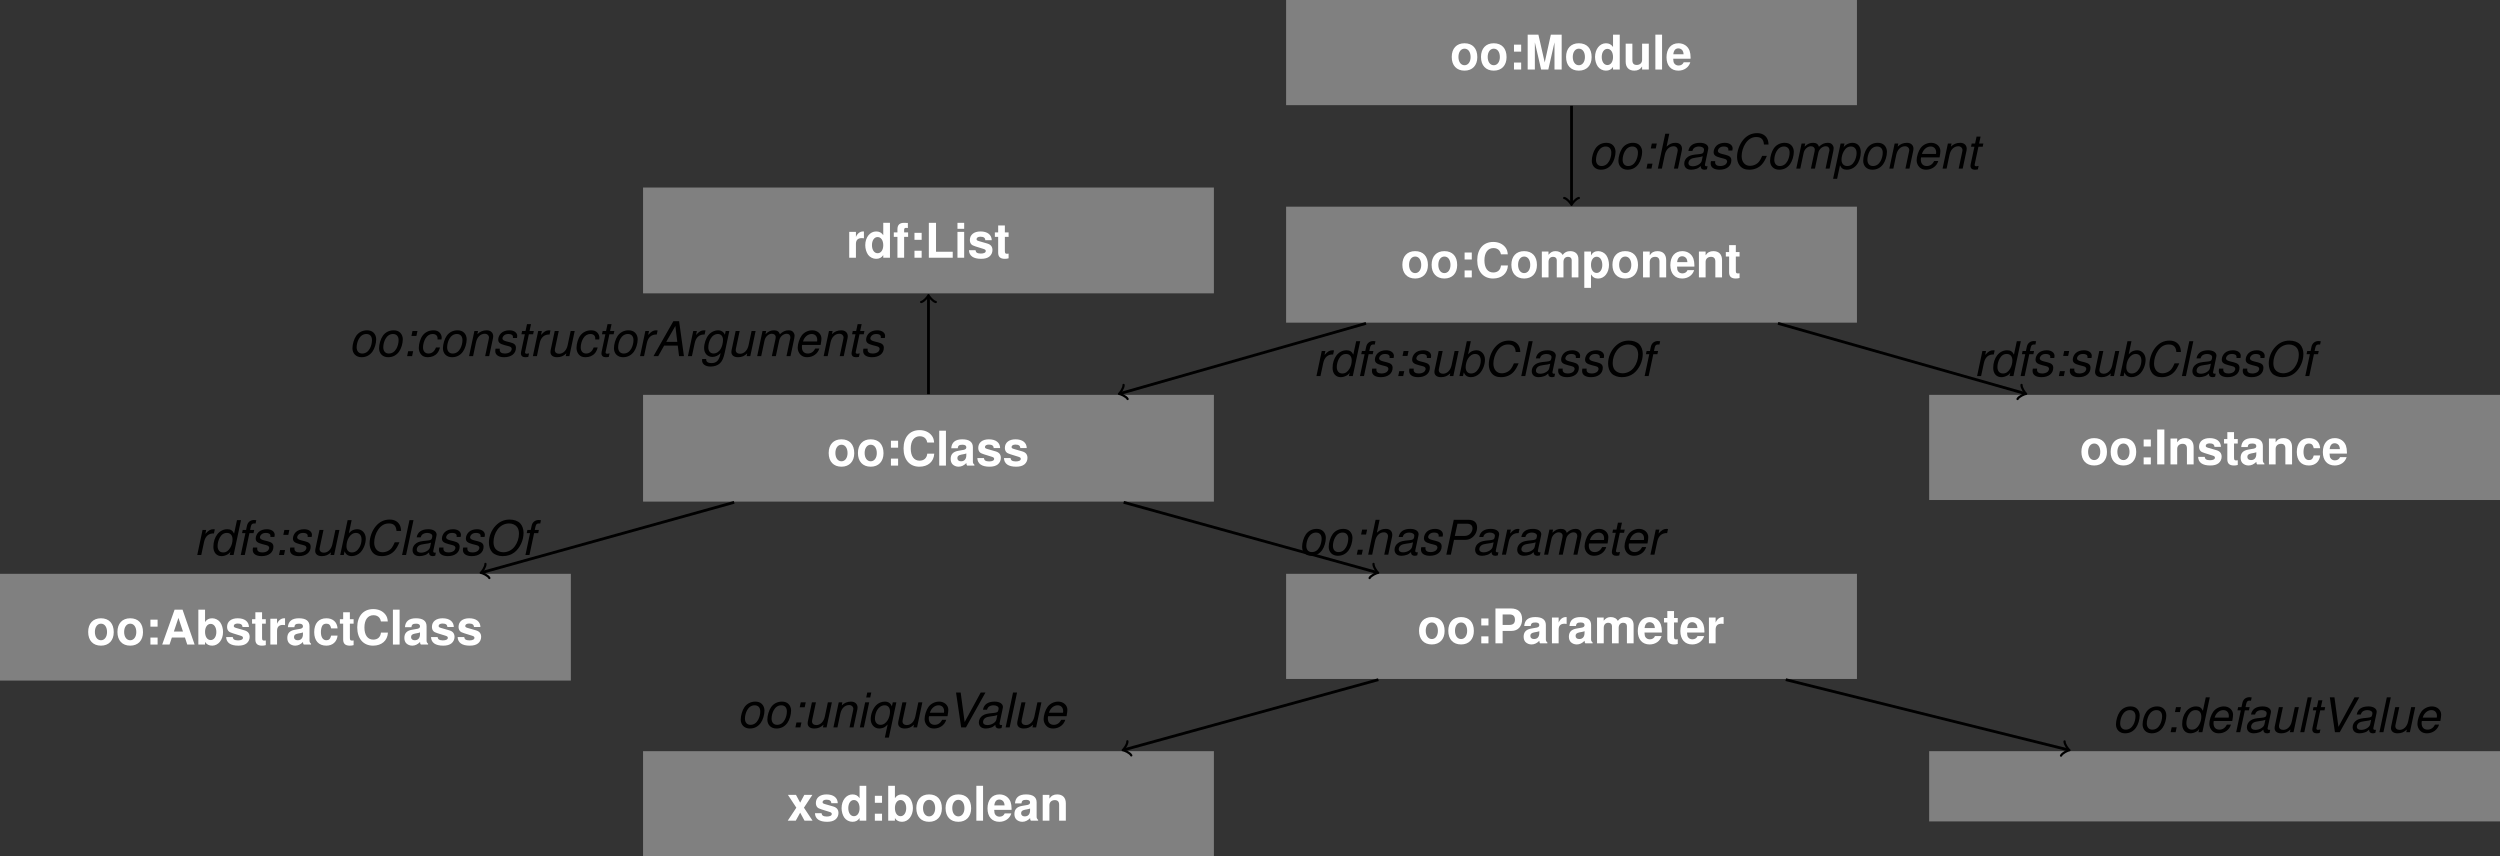 <?xml version='1.0'?>
<!-- This file was generated by dvisvgm 1.9.2 -->
<svg height='242.851pt' version='1.1' viewBox='-0.371 -15.309 709.008 242.851' width='709.008pt' xmlns='http://www.w3.org/2000/svg' xmlns:xlink='http://www.w3.org/1999/xlink'>
<rect x="-0.371" y="-15.309" width="709.008" height="242.851" fill="#333333" stroke="none"/>
<defs>
<path d='M3.204 -1.399H1.792L1.494 0H2.906L3.204 -1.399ZM4.426 -7.115H3.014L2.716 -5.716H4.128L4.426 -7.115Z' id='g1-58'/>
<path d='M7.115 -2.974L7.481 0H8.866L7.495 -9.898H5.866L0.231 0H1.575L3.245 -2.974H7.115ZM6.979 -4.033H3.843L6.436 -8.554L6.979 -4.033Z' id='g1-65'/>
<path d='M10.455 -6.83C10.414 -7.631 10.278 -8.147 10.021 -8.608C9.464 -9.559 8.5 -10.061 7.223 -10.061C5.635 -10.061 4.318 -9.423 3.259 -8.147C2.186 -6.857 1.521 -4.983 1.521 -3.286C1.521 -2.335 1.792 -1.48 2.295 -0.842C2.919 -0.054 3.775 0.312 4.983 0.312C6.422 0.312 7.672 -0.217 8.554 -1.181C9.084 -1.765 9.518 -2.512 9.98 -3.612H8.649C8.31 -2.838 8.092 -2.43 7.848 -2.105C7.278 -1.29 6.246 -0.788 5.173 -0.788C3.761 -0.788 2.824 -1.887 2.824 -3.53C2.824 -4.766 3.232 -6.124 3.924 -7.156C4.752 -8.378 5.743 -8.961 6.993 -8.961C8.364 -8.961 9.043 -8.296 9.152 -6.83H10.455Z' id='g1-67'/>
<path d='M7.291 -10.061C5.757 -10.061 4.44 -9.491 3.34 -8.337C2.132 -7.088 1.412 -5.295 1.412 -3.571C1.412 -2.403 1.779 -1.358 2.403 -0.733C3.055 -0.081 4.155 0.312 5.309 0.312C6.585 0.312 7.739 -0.054 8.622 -0.733C10.211 -1.955 11.242 -4.155 11.242 -6.3C11.242 -7.373 10.862 -8.405 10.265 -9.016C9.6 -9.681 8.527 -10.061 7.291 -10.061ZM7.128 -8.961C8.052 -8.961 8.921 -8.581 9.382 -7.984C9.749 -7.509 9.939 -6.857 9.939 -6.056C9.939 -4.82 9.505 -3.49 8.785 -2.512C7.997 -1.412 6.803 -0.788 5.485 -0.788C4.603 -0.788 3.748 -1.168 3.272 -1.765C2.906 -2.227 2.716 -2.892 2.716 -3.68C2.716 -4.929 3.136 -6.246 3.856 -7.237C4.644 -8.323 5.852 -8.961 7.128 -8.961Z' id='g1-79'/>
<path d='M3.408 -4.196H6.504C7.359 -4.196 7.997 -4.413 8.608 -4.902C9.464 -5.581 9.953 -6.612 9.953 -7.712C9.953 -9.152 9.097 -9.898 7.441 -9.898H3.34L1.236 0H2.512L3.408 -4.196ZM3.639 -5.309L4.386 -8.785H7.02C8.079 -8.785 8.649 -8.323 8.649 -7.468C8.649 -6.993 8.486 -6.545 8.174 -6.137C7.726 -5.567 7.142 -5.309 6.273 -5.309H3.639Z' id='g1-80'/>
<path d='M5.323 0L10.862 -9.898H9.518L4.956 -1.521L3.829 -9.898H2.512L3.965 0H5.323Z' id='g1-86'/>
<path d='M7.495 -0.692C7.373 -0.665 7.319 -0.665 7.264 -0.665C6.911 -0.665 6.748 -0.788 6.748 -1.059C6.748 -1.113 6.748 -1.154 6.762 -1.195L7.631 -5.282C7.712 -5.648 7.712 -5.648 7.712 -5.784C7.712 -6.707 6.775 -7.319 5.35 -7.319C3.462 -7.319 2.308 -6.517 2.05 -5.01H3.191C3.313 -5.39 3.408 -5.581 3.598 -5.771C3.897 -6.069 4.467 -6.273 5.051 -6.273C5.866 -6.273 6.49 -5.906 6.49 -5.404C6.49 -5.35 6.477 -5.255 6.463 -5.146L6.422 -4.902C6.3 -4.345 6.042 -4.196 5.051 -4.101C3.232 -3.938 2.661 -3.802 1.996 -3.381C1.29 -2.933 0.883 -2.213 0.883 -1.426C0.883 -0.339 1.616 0.312 2.838 0.312C3.313 0.312 3.883 0.217 4.372 0.041C4.807 -0.109 5.01 -0.244 5.567 -0.733V-0.638V-0.584C5.567 -0.027 5.947 0.312 6.599 0.312C6.748 0.312 6.789 0.312 7.128 0.231C7.156 0.217 7.237 0.204 7.319 0.19L7.495 -0.692ZM5.852 -2.227C5.676 -1.385 4.481 -0.665 3.286 -0.665C2.512 -0.665 2.077 -0.991 2.077 -1.561C2.077 -2.01 2.335 -2.458 2.743 -2.702C3.069 -2.906 3.476 -3.014 4.141 -3.109C5.418 -3.286 5.526 -3.299 6.124 -3.503L5.852 -2.227Z' id='g1-97'/>
<path d='M2.838 -9.898L0.733 0H1.752L1.982 -1.059C2.159 -0.638 2.281 -0.448 2.485 -0.244C2.838 0.109 3.394 0.312 3.992 0.312C4.902 0.312 5.866 -0.109 6.477 -0.747C7.386 -1.711 7.984 -3.259 7.984 -4.657C7.984 -6.178 6.952 -7.319 5.581 -7.319C5.037 -7.319 4.426 -7.156 4.019 -6.911C3.788 -6.762 3.612 -6.612 3.191 -6.164L3.978 -9.898H2.838ZM5.2 -6.273C6.192 -6.273 6.789 -5.567 6.789 -4.399C6.789 -3.625 6.558 -2.756 6.164 -2.105C5.608 -1.181 4.902 -0.733 4.019 -0.733C3.096 -0.733 2.512 -1.412 2.512 -2.485C2.512 -3.327 2.756 -4.25 3.136 -4.902C3.666 -5.798 4.386 -6.273 5.2 -6.273Z' id='g1-98'/>
<path d='M7.481 -4.725L7.495 -4.929C7.509 -5.132 7.522 -5.282 7.522 -5.323C7.522 -5.771 7.278 -6.314 6.925 -6.68C6.504 -7.115 5.947 -7.319 5.173 -7.319C3.951 -7.319 2.851 -6.803 2.132 -5.866C1.494 -5.037 1.032 -3.557 1.032 -2.308C1.032 -1.67 1.249 -1.005 1.629 -0.53C2.091 0.054 2.702 0.312 3.571 0.312C4.684 0.312 5.621 -0.081 6.246 -0.815C6.599 -1.222 6.816 -1.684 7.033 -2.444H5.893C5.485 -1.331 4.739 -0.733 3.761 -0.733C2.824 -0.733 2.227 -1.399 2.227 -2.458C2.227 -3.327 2.512 -4.359 2.96 -5.065C3.462 -5.866 4.141 -6.273 4.97 -6.273C5.825 -6.273 6.354 -5.798 6.354 -5.024C6.354 -4.942 6.354 -4.847 6.341 -4.725H7.481Z' id='g1-99'/>
<path d='M8.826 -9.898H7.685L6.87 -6.083C6.436 -6.965 5.893 -7.319 4.929 -7.319C2.675 -7.319 0.991 -5.173 0.991 -2.308C0.991 -0.72 1.901 0.312 3.313 0.312C3.897 0.312 4.521 0.122 5.065 -0.204C5.472 -0.448 5.648 -0.652 5.839 -1.032L5.621 0H6.721L8.826 -9.898ZM4.82 -6.273C5.825 -6.273 6.422 -5.594 6.422 -4.44C6.422 -3.639 6.205 -2.811 5.798 -2.105C5.268 -1.195 4.603 -0.733 3.775 -0.733C2.77 -0.733 2.186 -1.412 2.186 -2.58C2.186 -3.34 2.417 -4.209 2.783 -4.902C3.299 -5.839 3.951 -6.273 4.82 -6.273Z' id='g1-100'/>
<path d='M7.644 -3.177L7.685 -3.408C7.807 -4.06 7.875 -4.63 7.875 -4.997C7.875 -6.3 6.748 -7.319 5.282 -7.319C4.101 -7.319 2.96 -6.762 2.281 -5.852C1.643 -4.997 1.141 -3.449 1.141 -2.349C1.141 -1.616 1.453 -0.869 1.982 -0.367C2.458 0.095 3.055 0.312 3.829 0.312C5.458 0.312 6.857 -0.692 7.278 -2.159H6.137C5.648 -1.222 4.929 -0.733 4.019 -0.733C2.946 -0.733 2.335 -1.399 2.335 -2.553C2.335 -2.838 2.349 -2.974 2.403 -3.177H7.644ZM2.648 -4.155C3.001 -5.404 4.005 -6.273 5.105 -6.273C6.069 -6.273 6.68 -5.621 6.68 -4.603C6.68 -4.467 6.667 -4.372 6.64 -4.155H2.648Z' id='g1-101'/>
<path d='M5.024 -7.115H3.856L4.06 -8.052C4.209 -8.731 4.454 -8.961 5.037 -8.961C5.132 -8.961 5.214 -8.961 5.404 -8.934L5.608 -9.871C5.363 -9.925 5.214 -9.939 4.997 -9.939C3.951 -9.939 3.191 -9.328 2.974 -8.323L2.716 -7.115H1.765L1.575 -6.205H2.525L1.208 0H2.349L3.666 -6.205H4.834L5.024 -7.115Z' id='g1-102'/>
<path d='M7.128 -7.115L6.898 -6.056C6.694 -6.504 6.558 -6.694 6.259 -6.911C5.906 -7.169 5.472 -7.319 5.01 -7.319C3.965 -7.319 2.906 -6.803 2.24 -5.961C1.521 -5.065 1.005 -3.53 1.005 -2.281C1.005 -0.801 1.969 0.231 3.354 0.231C4.209 0.231 5.01 -0.136 5.689 -0.855L5.635 -0.597C5.241 1.249 4.508 1.982 3.069 1.982C2.145 1.982 1.602 1.616 1.602 1.005V0.923V0.815H0.462L0.448 0.991C0.434 1.1 0.434 1.181 0.434 1.236C0.434 2.281 1.385 2.96 2.838 2.96C3.91 2.96 4.874 2.634 5.485 2.05C6.164 1.399 6.531 0.57 6.898 -1.154L8.16 -7.115H7.128ZM4.929 -6.273C5.798 -6.273 6.368 -5.621 6.368 -4.603C6.368 -3.761 6.124 -2.756 5.743 -2.091C5.295 -1.263 4.494 -0.747 3.68 -0.747C2.77 -0.747 2.2 -1.426 2.2 -2.498C2.2 -3.313 2.43 -4.182 2.824 -4.888C3.313 -5.771 4.073 -6.273 4.929 -6.273Z' id='g1-103'/>
<path d='M3.055 -9.898L0.95 0H2.091L2.919 -3.924C3.245 -5.418 4.196 -6.341 5.431 -6.341C6.124 -6.341 6.585 -5.879 6.585 -5.187C6.585 -5.024 6.585 -5.024 6.504 -4.657L5.513 0H6.653L7.739 -5.105C7.78 -5.282 7.794 -5.445 7.794 -5.608C7.794 -6.68 7.101 -7.319 5.961 -7.319C4.942 -7.319 4.277 -7.033 3.422 -6.232L4.196 -9.898H3.055Z' id='g1-104'/>
<path d='M3.544 -7.115H2.403L0.896 0H2.037L3.544 -7.115ZM4.141 -9.898H3.001L2.702 -8.5H3.843L4.141 -9.898Z' id='g1-105'/>
<path d='M4.168 -9.898H3.028L0.923 0H2.064L4.168 -9.898Z' id='g1-108'/>
<path d='M2.471 -7.115L0.964 0H2.105L3.055 -4.467C3.272 -5.499 4.196 -6.341 5.105 -6.341C5.771 -6.341 6.219 -5.961 6.219 -5.404C6.219 -5.255 6.205 -5.078 6.164 -4.902L5.119 0H6.259L7.21 -4.467C7.427 -5.526 8.364 -6.341 9.342 -6.341C9.98 -6.341 10.373 -5.947 10.373 -5.295C10.373 -5.092 10.373 -5.092 10.251 -4.63L9.274 0H10.414L11.487 -5.065C11.528 -5.214 11.568 -5.662 11.568 -5.811C11.568 -6.164 11.405 -6.545 11.134 -6.857C10.835 -7.183 10.469 -7.319 9.844 -7.319C8.961 -7.319 8.187 -6.965 7.386 -6.192C7.169 -6.952 6.64 -7.319 5.743 -7.319C4.82 -7.319 4.196 -7.047 3.327 -6.232L3.503 -7.115H2.471Z' id='g1-109'/>
<path d='M2.458 -7.115L0.95 0H2.091L2.919 -3.924C3.245 -5.418 4.196 -6.341 5.418 -6.341C6.096 -6.341 6.599 -5.866 6.599 -5.241C6.599 -5.16 6.572 -4.956 6.517 -4.739L5.513 0H6.653L7.739 -5.105C7.78 -5.282 7.794 -5.445 7.794 -5.621C7.794 -6.653 7.074 -7.319 5.947 -7.319C4.915 -7.319 4.019 -6.952 3.313 -6.232L3.49 -7.115H2.458Z' id='g1-110'/>
<path d='M5.214 -7.319C3.951 -7.319 2.838 -6.748 2.145 -5.743C1.534 -4.874 1.086 -3.381 1.086 -2.227C1.086 -0.72 2.132 0.312 3.652 0.312C4.956 0.312 5.988 -0.217 6.748 -1.263C7.373 -2.118 7.821 -3.598 7.821 -4.779C7.821 -5.499 7.549 -6.192 7.074 -6.653C6.612 -7.101 6.001 -7.319 5.214 -7.319ZM5.037 -6.273C6.042 -6.273 6.626 -5.621 6.626 -4.521C6.626 -3.72 6.395 -2.838 6.029 -2.159C5.513 -1.222 4.779 -0.733 3.843 -0.733C2.879 -0.733 2.281 -1.412 2.281 -2.498C2.281 -3.272 2.512 -4.168 2.879 -4.847C3.381 -5.771 4.141 -6.273 5.037 -6.273Z' id='g1-111'/>
<path d='M0.095 2.892H1.236L2.05 -0.923C2.471 -0.041 3.028 0.312 3.992 0.312C5.051 0.312 6.069 -0.177 6.762 -1.032C7.495 -1.928 7.957 -3.34 7.957 -4.671C7.957 -6.3 7.047 -7.319 5.594 -7.319C4.997 -7.319 4.399 -7.142 3.856 -6.789C3.422 -6.517 3.259 -6.341 3.082 -5.974L3.327 -7.115H2.227L0.095 2.892ZM5.146 -6.273C6.164 -6.273 6.762 -5.567 6.762 -4.399C6.762 -3.666 6.531 -2.783 6.164 -2.105C5.662 -1.181 4.983 -0.733 4.101 -0.733C3.109 -0.733 2.485 -1.412 2.485 -2.498C2.485 -3.313 2.716 -4.196 3.123 -4.902C3.625 -5.811 4.304 -6.273 5.146 -6.273Z' id='g1-112'/>
<path d='M6.11 2.892L8.242 -7.115H7.223L6.965 -5.947C6.653 -6.83 5.961 -7.319 4.97 -7.319C4.046 -7.319 3.082 -6.911 2.471 -6.259C1.561 -5.295 0.964 -3.748 0.964 -2.349C0.964 -0.828 1.996 0.312 3.367 0.312C3.91 0.312 4.535 0.149 4.929 -0.095C5.146 -0.231 5.309 -0.38 5.771 -0.842L4.97 2.892H6.11ZM4.942 -6.273C5.852 -6.273 6.436 -5.594 6.436 -4.521C6.436 -3.68 6.192 -2.756 5.811 -2.105C5.268 -1.208 4.562 -0.733 3.748 -0.733C2.783 -0.733 2.159 -1.439 2.159 -2.525C2.159 -3.313 2.417 -4.291 2.783 -4.902C3.313 -5.798 4.073 -6.273 4.942 -6.273Z' id='g1-113'/>
<path d='M2.444 -7.115L0.937 0H2.077L2.865 -3.693C3.218 -5.35 4.182 -6.178 5.676 -6.124L5.92 -7.278C5.743 -7.305 5.635 -7.319 5.485 -7.319C4.698 -7.319 4.087 -6.965 3.245 -6.001L3.476 -7.115H2.444Z' id='g1-114'/>
<path d='M6.979 -5.132C7.047 -5.418 7.061 -5.54 7.061 -5.716C7.061 -6.667 6.151 -7.319 4.834 -7.319C3.87 -7.319 3.041 -7.033 2.485 -6.504C1.996 -6.029 1.67 -5.323 1.67 -4.684C1.67 -3.856 2.145 -3.462 3.544 -3.096L4.549 -2.838C4.997 -2.716 5.2 -2.634 5.323 -2.485C5.418 -2.363 5.499 -2.159 5.499 -2.037C5.499 -1.792 5.282 -1.371 5.065 -1.195C4.725 -0.91 4.141 -0.733 3.557 -0.733C2.621 -0.733 2.091 -1.1 2.091 -1.779C2.091 -1.86 2.105 -1.982 2.118 -2.118H0.91C0.842 -1.806 0.828 -1.643 0.828 -1.426C0.828 -0.339 1.779 0.312 3.354 0.312C5.377 0.312 6.694 -0.733 6.694 -2.349C6.694 -3.177 6.246 -3.612 5.051 -3.91L4.019 -4.168C3.259 -4.359 2.865 -4.63 2.865 -4.983C2.865 -5.255 3.028 -5.594 3.272 -5.825C3.598 -6.137 4.005 -6.273 4.603 -6.273C5.404 -6.273 5.852 -5.961 5.852 -5.431C5.852 -5.336 5.852 -5.241 5.839 -5.132H6.979Z' id='g1-115'/>
<path d='M4.97 -7.115H3.761L4.182 -9.07H3.041L2.621 -7.115H1.657L1.466 -6.205H2.43L1.358 -1.181C1.331 -1.046 1.317 -0.896 1.317 -0.76C1.317 -0.095 1.779 0.312 2.525 0.312C2.797 0.312 3.218 0.272 3.408 0.217L3.625 -0.774C3.204 -0.679 3.136 -0.665 2.974 -0.665C2.675 -0.665 2.485 -0.815 2.485 -1.032C2.485 -1.073 2.498 -1.141 2.512 -1.222L3.571 -6.205H4.779L4.97 -7.115Z' id='g1-116'/>
<path d='M6.558 0L8.065 -7.115H6.925L6.069 -3.082C5.757 -1.616 4.793 -0.665 3.639 -0.665C2.906 -0.665 2.43 -1.073 2.43 -1.711C2.43 -1.819 2.444 -1.942 2.471 -2.077L3.544 -7.115H2.403L1.236 -1.629C1.208 -1.494 1.195 -1.344 1.195 -1.168C1.195 -0.244 1.901 0.312 3.069 0.312C4.128 0.312 4.902 -0.014 5.689 -0.774L5.526 0H6.558Z' id='g1-117'/>
<path d='M3.571 -1.982H1.534V0H3.571V-1.982ZM3.571 -7.061H1.534V-5.078H3.571V-7.061Z' id='g3-58'/>
<path d='M6.803 -1.996L7.454 0H9.545L6.124 -9.898H3.87L0.353 0H2.43L3.096 -1.996H6.803ZM6.246 -3.693H3.666L4.956 -7.563L6.246 -3.693Z' id='g3-65'/>
<path d='M9.26 -6.545C9.192 -7.4 9.016 -7.943 8.595 -8.5C7.834 -9.505 6.612 -10.061 5.132 -10.061C2.335 -10.061 0.597 -8.065 0.597 -4.861C0.597 -1.684 2.322 0.312 5.078 0.312C7.536 0.312 9.179 -1.113 9.301 -3.381H7.319C7.196 -2.118 6.395 -1.399 5.132 -1.399C3.557 -1.399 2.634 -2.675 2.634 -4.834C2.634 -7.02 3.598 -8.323 5.2 -8.323C5.906 -8.323 6.49 -8.079 6.87 -7.604C7.088 -7.332 7.196 -7.074 7.319 -6.545H9.26Z' id='g3-67'/>
<path d='M2.892 -9.898H0.855V0H2.892V-9.898Z' id='g3-73'/>
<path d='M3.123 -9.898H1.086V0H7.862V-1.697H3.123V-9.898Z' id='g3-76'/>
<path d='M2.933 -7.712L4.712 0H6.748L8.5 -7.712V0H10.537V-9.898H7.468L5.73 -2.023L3.938 -9.898H0.896V0H2.933V-7.712Z' id='g3-77'/>
<path d='M3.069 -3.53H5.608C7.427 -3.53 8.595 -4.82 8.595 -6.83C8.595 -8.812 7.468 -9.898 5.404 -9.898H1.032V0H3.069V-3.53ZM3.069 -5.228V-8.201H4.97C6.056 -8.201 6.558 -7.726 6.558 -6.707C6.558 -5.703 6.056 -5.228 4.97 -5.228H3.069Z' id='g3-80'/>
<path d='M7.115 -0.231C6.775 -0.543 6.68 -0.747 6.68 -1.127V-5.2C6.68 -6.694 5.662 -7.454 3.68 -7.454S0.665 -6.612 0.543 -4.915H2.376C2.471 -5.676 2.783 -5.92 3.72 -5.92C4.454 -5.92 4.82 -5.676 4.82 -5.187C4.82 -4.942 4.698 -4.725 4.494 -4.616C4.236 -4.481 4.236 -4.481 3.299 -4.331L2.539 -4.196C1.086 -3.951 0.38 -3.204 0.38 -1.887C0.38 -1.263 0.557 -0.747 0.896 -0.38C1.317 0.054 1.955 0.312 2.607 0.312C3.422 0.312 4.168 -0.041 4.834 -0.733C4.834 -0.353 4.874 -0.217 5.051 0H7.115V-0.231ZM4.82 -2.946C4.82 -1.847 4.277 -1.222 3.313 -1.222C2.675 -1.222 2.281 -1.561 2.281 -2.105C2.281 -2.675 2.58 -2.946 3.367 -3.109L4.019 -3.232C4.521 -3.327 4.603 -3.354 4.82 -3.462V-2.946Z' id='g3-97'/>
<path d='M0.801 -9.898V0H2.702V-0.747C3.164 -0.027 3.802 0.312 4.725 0.312C6.477 0.312 7.807 -1.358 7.807 -3.571C7.807 -4.562 7.509 -5.567 7.02 -6.273C6.517 -6.993 5.621 -7.454 4.725 -7.454C3.815 -7.454 3.164 -7.115 2.702 -6.382V-9.898H0.801ZM4.304 -5.866C5.241 -5.866 5.906 -4.915 5.906 -3.557C5.906 -2.227 5.241 -1.276 4.304 -1.276C3.34 -1.276 2.702 -2.2 2.702 -3.598C2.702 -4.929 3.354 -5.866 4.304 -5.866Z' id='g3-98'/>
<path d='M7.088 -4.589C6.952 -6.382 5.757 -7.454 3.924 -7.454C1.738 -7.454 0.462 -6.015 0.462 -3.517C0.462 -1.1 1.724 0.312 3.897 0.312C5.676 0.312 6.911 -0.788 7.088 -2.539H5.268C5.024 -1.589 4.644 -1.222 3.91 -1.222C2.946 -1.222 2.363 -2.091 2.363 -3.517C2.363 -4.209 2.498 -4.861 2.729 -5.295C2.946 -5.703 3.367 -5.92 3.91 -5.92C4.684 -5.92 5.051 -5.553 5.268 -4.589H7.088Z' id='g3-99'/>
<path d='M5.499 0H7.4V-9.898H5.499V-6.382C5.024 -7.115 4.386 -7.454 3.476 -7.454C1.724 -7.454 0.394 -5.771 0.394 -3.557C0.394 -2.566 0.692 -1.561 1.181 -0.855C1.684 -0.149 2.58 0.312 3.476 0.312C4.386 0.312 5.024 -0.027 5.499 -0.747V0ZM3.897 -5.866C4.861 -5.866 5.499 -4.929 5.499 -3.53C5.499 -2.2 4.847 -1.276 3.897 -1.276S2.295 -2.213 2.295 -3.557C2.295 -4.915 2.946 -5.866 3.897 -5.866Z' id='g3-100'/>
<path d='M7.115 -3.069C7.128 -3.232 7.128 -3.299 7.128 -3.394C7.128 -4.128 7.02 -4.807 6.843 -5.323C6.354 -6.653 5.173 -7.454 3.693 -7.454C1.589 -7.454 0.299 -5.934 0.299 -3.476C0.299 -1.127 1.575 0.312 3.652 0.312C5.295 0.312 6.626 -0.625 7.047 -2.064H5.173C4.942 -1.48 4.413 -1.141 3.72 -1.141C3.177 -1.141 2.743 -1.371 2.471 -1.779C2.295 -2.05 2.227 -2.376 2.2 -3.069H7.115ZM2.227 -4.331C2.349 -5.445 2.824 -6.001 3.666 -6.001C4.141 -6.001 4.576 -5.771 4.847 -5.39C5.024 -5.119 5.105 -4.834 5.146 -4.331H2.227Z' id='g3-101'/>
<path d='M4.25 -7.183H3.123V-7.902C3.123 -8.283 3.286 -8.473 3.639 -8.473C3.802 -8.473 4.019 -8.459 4.182 -8.432V-9.858C3.829 -9.885 3.354 -9.898 3.096 -9.898C1.833 -9.898 1.222 -9.301 1.222 -8.065V-7.183H0.19V-5.92H1.222V0H3.123V-5.92H4.25V-7.183Z' id='g3-102'/>
<path d='M2.811 -7.332H0.91V0H2.811V-7.332ZM2.811 -9.898H0.91V-8.201H2.811V-9.898Z' id='g3-105'/>
<path d='M2.811 -9.898H0.91V0H2.811V-9.898Z' id='g3-108'/>
<path d='M0.815 -7.332V0H2.716V-4.399C2.716 -5.295 3.204 -5.839 4.019 -5.839C4.657 -5.839 5.051 -5.472 5.051 -4.888V0H6.952V-4.399C6.952 -5.295 7.441 -5.839 8.255 -5.839C8.894 -5.839 9.287 -5.472 9.287 -4.888V0H11.188V-5.187C11.188 -6.612 10.319 -7.454 8.853 -7.454C7.93 -7.454 7.278 -7.128 6.707 -6.368C6.354 -7.061 5.621 -7.454 4.712 -7.454C3.87 -7.454 3.327 -7.169 2.702 -6.422V-7.332H0.815Z' id='g3-109'/>
<path d='M0.855 -7.332V0H2.756V-4.399C2.756 -5.268 3.367 -5.839 4.291 -5.839C5.105 -5.839 5.513 -5.39 5.513 -4.521V0H7.414V-4.915C7.414 -6.531 6.517 -7.454 4.956 -7.454C3.965 -7.454 3.299 -7.088 2.756 -6.273V-7.332H0.855Z' id='g3-110'/>
<path d='M4.087 -7.454C1.847 -7.454 0.475 -5.974 0.475 -3.571C0.475 -1.154 1.847 0.312 4.101 0.312C6.327 0.312 7.726 -1.168 7.726 -3.517C7.726 -6.001 6.382 -7.454 4.087 -7.454ZM4.101 -5.92C5.146 -5.92 5.825 -4.983 5.825 -3.544C5.825 -2.172 5.119 -1.222 4.101 -1.222C3.069 -1.222 2.376 -2.172 2.376 -3.571S3.069 -5.92 4.101 -5.92Z' id='g3-111'/>
<path d='M2.688 -7.332H0.788V2.96H2.688V-0.869C3.15 -0.054 3.802 0.326 4.725 0.326C6.49 0.326 7.794 -1.331 7.794 -3.557C7.794 -4.589 7.495 -5.621 7.006 -6.3C6.517 -6.993 5.608 -7.454 4.725 -7.454C3.802 -7.454 3.15 -7.061 2.688 -6.246V-7.332ZM4.291 -5.866C5.255 -5.866 5.893 -4.929 5.893 -3.53C5.893 -2.2 5.228 -1.263 4.291 -1.263C3.34 -1.263 2.688 -2.186 2.688 -3.557S3.34 -5.866 4.291 -5.866Z' id='g3-112'/>
<path d='M0.855 -7.332V0H2.756V-3.897C2.756 -5.01 3.313 -5.567 4.426 -5.567C4.63 -5.567 4.766 -5.553 5.024 -5.513V-7.441C4.915 -7.454 4.847 -7.454 4.793 -7.454C3.924 -7.454 3.164 -6.884 2.756 -5.893V-7.332H0.855Z' id='g3-114'/>
<path d='M6.857 -4.97C6.83 -6.517 5.635 -7.454 3.666 -7.454C1.806 -7.454 0.652 -6.517 0.652 -5.01C0.652 -4.521 0.801 -4.101 1.059 -3.815C1.317 -3.557 1.548 -3.435 2.254 -3.204L4.521 -2.498C4.997 -2.349 5.16 -2.2 5.16 -1.901C5.16 -1.453 4.63 -1.181 3.748 -1.181C3.259 -1.181 2.865 -1.276 2.621 -1.439C2.417 -1.589 2.335 -1.738 2.254 -2.132H0.394C0.448 -0.53 1.629 0.312 3.856 0.312C4.874 0.312 5.648 0.095 6.192 -0.339S7.061 -1.453 7.061 -2.172C7.061 -3.123 6.585 -3.734 5.621 -4.019L3.218 -4.712C2.688 -4.874 2.553 -4.983 2.553 -5.282C2.553 -5.689 2.987 -5.961 3.652 -5.961C4.562 -5.961 5.01 -5.635 5.024 -4.97H6.857Z' id='g3-115'/>
<path d='M4.087 -7.183H3.028V-9.152H1.127V-7.183H0.19V-5.92H1.127V-1.412C1.127 -0.258 1.738 0.312 2.987 0.312C3.408 0.312 3.748 0.272 4.087 0.163V-1.168C3.897 -1.141 3.788 -1.127 3.652 -1.127C3.15 -1.127 3.028 -1.276 3.028 -1.928V-5.92H4.087V-7.183Z' id='g3-116'/>
<path d='M7.346 0V-7.332H5.445V-2.743C5.445 -1.874 4.834 -1.303 3.91 -1.303C3.096 -1.303 2.688 -1.738 2.688 -2.621V-7.332H0.788V-2.227C0.788 -0.611 1.684 0.312 3.245 0.312C4.236 0.312 4.902 -0.054 5.445 -0.869V0H7.346Z' id='g3-117'/>
<path d='M4.82 -3.693L7.21 -7.332H4.929L3.748 -5.119L2.553 -7.332H0.272L2.661 -3.693L0.217 0H2.498L3.748 -2.281L4.983 0H7.264L4.82 -3.693Z' id='g3-120'/>
</defs>
<g id='page1'>
<path d='M364.371 14.512H526.266V-15.309H364.371Z' fill='#808080'/>
<g fill='#ffffff' transform='matrix(1 0 0 1 -70.984 4.811)'>
<use x='481.856' xlink:href='#g3-111' y='-0.397'/>
<use x='490.152' xlink:href='#g3-111' y='-0.397'/>
<use x='498.449' xlink:href='#g3-58' y='-0.397'/>
<use x='502.97' xlink:href='#g3-77' y='-0.397'/>
<use x='514.28' xlink:href='#g3-111' y='-0.397'/>
<use x='522.576' xlink:href='#g3-100' y='-0.397'/>
<use x='530.872' xlink:href='#g3-117' y='-0.397'/>
<use x='539.169' xlink:href='#g3-108' y='-0.397'/>
<use x='542.943' xlink:href='#g3-101' y='-0.397'/>
</g>
<path d='M364.371 76.199H526.266V43.305H364.371Z' fill='#808080'/>
<g fill='#ffffff' transform='matrix(1 0 0 1 -70.984 63.764)'>
<use x='467.853' xlink:href='#g3-111' y='-0.397'/>
<use x='476.149' xlink:href='#g3-111' y='-0.397'/>
<use x='484.445' xlink:href='#g3-58' y='-0.397'/>
<use x='488.966' xlink:href='#g3-67' y='-0.397'/>
<use x='498.77' xlink:href='#g3-111' y='-0.397'/>
<use x='507.066' xlink:href='#g3-109' y='-0.397'/>
<use x='519.136' xlink:href='#g3-112' y='-0.397'/>
<use x='527.432' xlink:href='#g3-111' y='-0.397'/>
<use x='535.728' xlink:href='#g3-110' y='-0.397'/>
<use x='544.025' xlink:href='#g3-101' y='-0.397'/>
<use x='551.574' xlink:href='#g3-110' y='-0.397'/>
<use x='559.87' xlink:href='#g3-116' y='-0.397'/>
</g>
<path d='M182 126.949H343.895V96.676H182Z' fill='#808080'/>
<g fill='#ffffff' transform='matrix(1 0 0 1 -253.355 117.133)'>
<use x='487.526' xlink:href='#g3-111' y='-0.397'/>
<use x='495.822' xlink:href='#g3-111' y='-0.397'/>
<use x='504.118' xlink:href='#g3-58' y='-0.397'/>
<use x='508.64' xlink:href='#g3-67' y='-0.397'/>
<use x='518.443' xlink:href='#g3-108' y='-0.397'/>
<use x='522.217' xlink:href='#g3-97' y='-0.397'/>
<use x='529.767' xlink:href='#g3-115' y='-0.397'/>
<use x='537.316' xlink:href='#g3-115' y='-0.397'/>
</g>
<path d='M-0.371 177.703H161.523V147.426H-0.371Z' fill='#808080'/>
<g fill='#ffffff' transform='matrix(1 0 0 1 -435.725 167.886)'>
<use x='459.887' xlink:href='#g3-111' y='-0.397'/>
<use x='468.183' xlink:href='#g3-111' y='-0.397'/>
<use x='476.479' xlink:href='#g3-58' y='-0.397'/>
<use x='481.001' xlink:href='#g3-65' y='-0.397'/>
<use x='490.804' xlink:href='#g3-98' y='-0.397'/>
<use x='499.1' xlink:href='#g3-115' y='-0.397'/>
<use x='506.649' xlink:href='#g3-116' y='-0.397'/>
<use x='511.171' xlink:href='#g3-114' y='-0.397'/>
<use x='516.452' xlink:href='#g3-97' y='-0.397'/>
<use x='524.001' xlink:href='#g3-99' y='-0.397'/>
<use x='531.551' xlink:href='#g3-116' y='-0.397'/>
<use x='536.072' xlink:href='#g3-67' y='-0.397'/>
<use x='545.875' xlink:href='#g3-108' y='-0.397'/>
<use x='549.65' xlink:href='#g3-97' y='-0.397'/>
<use x='557.199' xlink:href='#g3-115' y='-0.397'/>
<use x='564.748' xlink:href='#g3-115' y='-0.397'/>
</g>
<path d='M182 67.883H343.895V37.879H182Z' fill='#808080'/>
<g fill='#ffffff' transform='matrix(1 0 0 1 -253.355 58.181)'>
<use x='492.971' xlink:href='#g3-114' y='-0.397'/>
<use x='497.98' xlink:href='#g3-100' y='-0.397'/>
<use x='506.276' xlink:href='#g3-102' y='-0.397'/>
<use x='510.797' xlink:href='#g3-58' y='-0.397'/>
<use x='515.319' xlink:href='#g3-76' y='-0.397'/>
<use x='523.615' xlink:href='#g3-105' y='-0.397'/>
<use x='527.389' xlink:href='#g3-115' y='-0.397'/>
<use x='534.939' xlink:href='#g3-116' y='-0.397'/>
</g>
<path d='M546.742 126.496H708.637V96.676H546.742Z' fill='#808080'/>
<g fill='#ffffff' transform='matrix(1 0 0 1 111.386 116.792)'>
<use x='478.061' xlink:href='#g3-111' y='-0.397'/>
<use x='486.357' xlink:href='#g3-111' y='-0.397'/>
<use x='494.653' xlink:href='#g3-58' y='-0.397'/>
<use x='499.174' xlink:href='#g3-73' y='-0.397'/>
<use x='502.949' xlink:href='#g3-110' y='-0.397'/>
<use x='511.245' xlink:href='#g3-115' y='-0.397'/>
<use x='518.794' xlink:href='#g3-116' y='-0.397'/>
<use x='523.316' xlink:href='#g3-97' y='-0.397'/>
<use x='530.865' xlink:href='#g3-110' y='-0.397'/>
<use x='539.161' xlink:href='#g3-99' y='-0.397'/>
<use x='546.71' xlink:href='#g3-101' y='-0.397'/>
</g>
<path d='M364.371 177.246H526.266V147.426H364.371Z' fill='#808080'/>
<g fill='#ffffff' transform='matrix(1 0 0 1 -70.984 167.545)'>
<use x='472.582' xlink:href='#g3-111' y='-0.397'/>
<use x='480.878' xlink:href='#g3-111' y='-0.397'/>
<use x='489.174' xlink:href='#g3-58' y='-0.397'/>
<use x='493.696' xlink:href='#g3-80' y='-0.397'/>
<use x='502.343' xlink:href='#g3-97' y='-0.397'/>
<use x='509.893' xlink:href='#g3-114' y='-0.397'/>
<use x='515.174' xlink:href='#g3-97' y='-0.397'/>
<use x='522.724' xlink:href='#g3-109' y='-0.397'/>
<use x='534.794' xlink:href='#g3-101' y='-0.397'/>
<use x='542.343' xlink:href='#g3-116' y='-0.397'/>
<use x='546.865' xlink:href='#g3-101' y='-0.397'/>
<use x='554.414' xlink:href='#g3-114' y='-0.397'/>
</g>
<path d='M182 227.543H343.895V197.723H182Z' fill='#808080'/>
<g fill='#ffffff' transform='matrix(1 0 0 1 -253.355 217.841)'>
<use x='476.166' xlink:href='#g3-120' y='-0.397'/>
<use x='483.716' xlink:href='#g3-115' y='-0.397'/>
<use x='491.265' xlink:href='#g3-100' y='-0.397'/>
<use x='499.561' xlink:href='#g3-58' y='-0.397'/>
<use x='504.082' xlink:href='#g3-98' y='-0.397'/>
<use x='512.378' xlink:href='#g3-111' y='-0.397'/>
<use x='520.675' xlink:href='#g3-111' y='-0.397'/>
<use x='528.971' xlink:href='#g3-108' y='-0.397'/>
<use x='532.745' xlink:href='#g3-101' y='-0.397'/>
<use x='540.294' xlink:href='#g3-97' y='-0.397'/>
<use x='547.844' xlink:href='#g3-110' y='-0.397'/>
</g>
<path d='M546.742 217.649H708.637V197.723H546.742Z' fill='#808080'/>
<path d='M445.32 14.711V42.398' fill='none' stroke='#000000' stroke-miterlimit='10.037' stroke-width='0.8'/>
<path d='M447.391 40.844C446.613 40.973 445.449 42.398 445.32 42.785C445.191 42.398 444.023 40.973 443.246 40.844' fill='none' stroke='#000000' stroke-linecap='round' stroke-linejoin='round' stroke-miterlimit='10.037' stroke-width='0.64'/>
<g transform='matrix(1 0 0 1 3.553 32.908)'>
<use x='446.426' xlink:href='#g1-111' y='-0.397'/>
<use x='453.976' xlink:href='#g1-111' y='-0.397'/>
<use x='461.525' xlink:href='#g1-58' y='-0.397'/>
<use x='465.299' xlink:href='#g1-104' y='-0.397'/>
<use x='472.849' xlink:href='#g1-97' y='-0.397'/>
<use x='480.398' xlink:href='#g1-115' y='-0.397'/>
<use x='487.187' xlink:href='#g1-67' y='-0.397'/>
<use x='496.99' xlink:href='#g1-111' y='-0.397'/>
<use x='504.539' xlink:href='#g1-109' y='-0.397'/>
<use x='515.85' xlink:href='#g1-112' y='-0.397'/>
<use x='523.399' xlink:href='#g1-111' y='-0.397'/>
<use x='530.948' xlink:href='#g1-110' y='-0.397'/>
<use x='538.497' xlink:href='#g1-101' y='-0.397'/>
<use x='546.047' xlink:href='#g1-110' y='-0.397'/>
<use x='553.596' xlink:href='#g1-116' y='-0.397'/>
</g>
<path d='M387.035 76.398L317.352 96.281' fill='none' stroke='#000000' stroke-miterlimit='10.037' stroke-width='0.8'/>
<path d='M319.418 97.848C319.078 97.137 317.387 96.406 316.976 96.387C317.316 96.156 318.367 94.641 318.277 93.859' fill='none' stroke='#000000' stroke-linecap='round' stroke-linejoin='round' stroke-miterlimit='10.037' stroke-width='0.641'/>
<g transform='matrix(1 0 0 1 -89.913 91.744)'>
<use x='461.952' xlink:href='#g1-114' y='-0.397'/>
<use x='466.474' xlink:href='#g1-100' y='-0.397'/>
<use x='474.023' xlink:href='#g1-102' y='-0.397'/>
<use x='477.797' xlink:href='#g1-115' y='-0.397'/>
<use x='484.586' xlink:href='#g1-58' y='-0.397'/>
<use x='488.361' xlink:href='#g1-115' y='-0.397'/>
<use x='495.15' xlink:href='#g1-117' y='-0.397'/>
<use x='502.699' xlink:href='#g1-98' y='-0.397'/>
<use x='510.248' xlink:href='#g1-67' y='-0.397'/>
<use x='520.052' xlink:href='#g1-108' y='-0.397'/>
<use x='523.066' xlink:href='#g1-97' y='-0.397'/>
<use x='530.615' xlink:href='#g1-115' y='-0.397'/>
<use x='537.404' xlink:href='#g1-115' y='-0.397'/>
<use x='544.193' xlink:href='#g1-79' y='-0.397'/>
<use x='554.757' xlink:href='#g1-102' y='-0.397'/>
</g>
<path d='M503.867 76.398L573.875 96.281' fill='none' stroke='#000000' stroke-miterlimit='10.037' stroke-width='0.8'/>
<path d='M572.946 93.859C572.86 94.644 573.911 96.156 574.25 96.387C573.84 96.406 572.149 97.141 571.813 97.852' fill='none' stroke='#000000' stroke-linecap='round' stroke-linejoin='round' stroke-miterlimit='10.037' stroke-width='0.641'/>
<g transform='matrix(1 0 0 1 97.447 91.744)'>
<use x='461.952' xlink:href='#g1-114' y='-0.397'/>
<use x='466.474' xlink:href='#g1-100' y='-0.397'/>
<use x='474.023' xlink:href='#g1-102' y='-0.397'/>
<use x='477.797' xlink:href='#g1-115' y='-0.397'/>
<use x='484.586' xlink:href='#g1-58' y='-0.397'/>
<use x='488.361' xlink:href='#g1-115' y='-0.397'/>
<use x='495.15' xlink:href='#g1-117' y='-0.397'/>
<use x='502.699' xlink:href='#g1-98' y='-0.397'/>
<use x='510.248' xlink:href='#g1-67' y='-0.397'/>
<use x='520.052' xlink:href='#g1-108' y='-0.397'/>
<use x='523.066' xlink:href='#g1-97' y='-0.397'/>
<use x='530.615' xlink:href='#g1-115' y='-0.397'/>
<use x='537.404' xlink:href='#g1-115' y='-0.397'/>
<use x='544.193' xlink:href='#g1-79' y='-0.397'/>
<use x='554.757' xlink:href='#g1-102' y='-0.397'/>
</g>
<path d='M207.844 127.149L136.352 147.039' fill='none' stroke='#000000' stroke-miterlimit='10.037' stroke-width='0.8'/>
<path d='M138.41 148.621C138.078 147.906 136.387 147.164 135.976 147.141C136.316 146.914 137.379 145.406 137.297 144.621' fill='none' stroke='#000000' stroke-linecap='round' stroke-linejoin='round' stroke-miterlimit='10.037' stroke-width='0.641'/>
<g transform='matrix(1 0 0 1 -390.689 142.496)'>
<use x='445.319' xlink:href='#g1-114' y='-0.397'/>
<use x='449.841' xlink:href='#g1-100' y='-0.397'/>
<use x='457.39' xlink:href='#g1-102' y='-0.397'/>
<use x='461.165' xlink:href='#g1-115' y='-0.397'/>
<use x='467.954' xlink:href='#g1-58' y='-0.397'/>
<use x='471.728' xlink:href='#g1-115' y='-0.397'/>
<use x='478.517' xlink:href='#g1-117' y='-0.397'/>
<use x='486.066' xlink:href='#g1-98' y='-0.397'/>
<use x='493.616' xlink:href='#g1-67' y='-0.397'/>
<use x='503.419' xlink:href='#g1-108' y='-0.397'/>
<use x='506.433' xlink:href='#g1-97' y='-0.397'/>
<use x='513.982' xlink:href='#g1-115' y='-0.397'/>
<use x='520.771' xlink:href='#g1-115' y='-0.397'/>
<use x='527.56' xlink:href='#g1-79' y='-0.397'/>
<use x='538.124' xlink:href='#g1-102' y='-0.397'/>
</g>
<path d='M318.297 127.149L390.109 147.039' fill='none' stroke='#000000' stroke-miterlimit='10.037' stroke-width='0.8'/>
<path d='M389.164 144.621C389.082 145.407 390.145 146.914 390.485 147.141C390.075 147.164 388.391 147.907 388.055 148.625' fill='none' stroke='#000000' stroke-linecap='round' stroke-linejoin='round' stroke-miterlimit='10.037' stroke-width='0.641'/>
<g transform='matrix(1 0 0 1 -87.221 142.397)'>
<use x='455.043' xlink:href='#g1-111' y='-0.397'/>
<use x='462.592' xlink:href='#g1-111' y='-0.397'/>
<use x='470.141' xlink:href='#g1-58' y='-0.397'/>
<use x='473.916' xlink:href='#g1-104' y='-0.397'/>
<use x='481.465' xlink:href='#g1-97' y='-0.397'/>
<use x='489.014' xlink:href='#g1-115' y='-0.397'/>
<use x='495.803' xlink:href='#g1-80' y='-0.397'/>
<use x='504.314' xlink:href='#g1-97' y='-0.397'/>
<use x='511.864' xlink:href='#g1-114' y='-0.397'/>
<use x='516.249' xlink:href='#g1-97' y='-0.397'/>
<use x='523.798' xlink:href='#g1-109' y='-0.397'/>
<use x='535.108' xlink:href='#g1-101' y='-0.397'/>
<use x='542.658' xlink:href='#g1-116' y='-0.397'/>
<use x='546.432' xlink:href='#g1-101' y='-0.397'/>
<use x='553.981' xlink:href='#g1-114' y='-0.397'/>
</g>
<path d='M262.949 96.477V68.789' fill='none' stroke='#000000' stroke-miterlimit='10.037' stroke-width='0.8'/>
<path d='M260.875 70.344C261.652 70.215 262.82 68.789 262.949 68.398C263.078 68.789 264.242 70.215 265.019 70.344' fill='none' stroke='#000000' stroke-linecap='round' stroke-linejoin='round' stroke-miterlimit='10.037' stroke-width='0.64'/>
<g transform='matrix(1 0 0 1 -346.822 86.083)'>
<use x='445.319' xlink:href='#g1-111' y='-0.397'/>
<use x='452.869' xlink:href='#g1-111' y='-0.397'/>
<use x='460.418' xlink:href='#g1-58' y='-0.397'/>
<use x='464.192' xlink:href='#g1-99' y='-0.397'/>
<use x='470.981' xlink:href='#g1-111' y='-0.397'/>
<use x='478.531' xlink:href='#g1-110' y='-0.397'/>
<use x='486.08' xlink:href='#g1-115' y='-0.397'/>
<use x='492.869' xlink:href='#g1-116' y='-0.397'/>
<use x='496.643' xlink:href='#g1-114' y='-0.397'/>
<use x='501.369' xlink:href='#g1-117' y='-0.397'/>
<use x='508.918' xlink:href='#g1-99' y='-0.397'/>
<use x='515.707' xlink:href='#g1-116' y='-0.397'/>
<use x='519.482' xlink:href='#g1-111' y='-0.397'/>
<use x='527.031' xlink:href='#g1-114' y='-0.397'/>
<use x='531.552' xlink:href='#g1-65' y='-0.397'/>
<use x='540.609' xlink:href='#g1-114' y='-0.397'/>
<use x='545.13' xlink:href='#g1-103' y='-0.397'/>
<use x='552.679' xlink:href='#g1-117' y='-0.397'/>
<use x='560.229' xlink:href='#g1-109' y='-0.397'/>
<use x='571.539' xlink:href='#g1-101' y='-0.397'/>
<use x='579.088' xlink:href='#g1-110' y='-0.397'/>
<use x='586.638' xlink:href='#g1-116' y='-0.397'/>
<use x='590.412' xlink:href='#g1-115' y='-0.397'/>
</g>
<path d='M506.07 177.446L586.156 197.352' fill='none' stroke='#000000' stroke-miterlimit='10.037' stroke-width='0.8'/>
<path d='M585.148 194.961C585.086 195.75 586.187 197.227 586.535 197.446C586.125 197.481 584.457 198.27 584.144 198.992' fill='none' stroke='#000000' stroke-linecap='round' stroke-linejoin='round' stroke-miterlimit='10.037' stroke-width='0.641'/>
<g transform='matrix(1 0 0 1 104.692 192.748)'>
<use x='493.944' xlink:href='#g1-111' y='-0.397'/>
<use x='501.493' xlink:href='#g1-111' y='-0.397'/>
<use x='509.042' xlink:href='#g1-58' y='-0.397'/>
<use x='512.817' xlink:href='#g1-100' y='-0.397'/>
<use x='520.366' xlink:href='#g1-101' y='-0.397'/>
<use x='527.915' xlink:href='#g1-102' y='-0.397'/>
<use x='531.281' xlink:href='#g1-97' y='-0.397'/>
<use x='538.83' xlink:href='#g1-117' y='-0.397'/>
<use x='546.38' xlink:href='#g1-108' y='-0.397'/>
<use x='549.394' xlink:href='#g1-116' y='-0.397'/>
<use x='553.169' xlink:href='#g1-86' y='-0.397'/>
<use x='561.271' xlink:href='#g1-97' y='-0.397'/>
<use x='568.82' xlink:href='#g1-108' y='-0.397'/>
<use x='571.834' xlink:href='#g1-117' y='-0.397'/>
<use x='579.384' xlink:href='#g1-101' y='-0.397'/>
</g>
<path d='M390.547 177.446L318.41 197.336' fill='none' stroke='#000000' stroke-miterlimit='10.037' stroke-width='0.8'/>
<path d='M320.461 198.921C320.129 198.207 318.445 197.46 318.035 197.437C318.375 197.21 319.441 195.707 319.359 194.921' fill='none' stroke='#000000' stroke-linecap='round' stroke-linejoin='round' stroke-miterlimit='10.037' stroke-width='0.641'/>
<g transform='matrix(1 0 0 1 -236.703 191.385)'>
<use x='445.319' xlink:href='#g1-111' y='-0.397'/>
<use x='452.869' xlink:href='#g1-111' y='-0.397'/>
<use x='460.418' xlink:href='#g1-58' y='-0.397'/>
<use x='464.192' xlink:href='#g1-117' y='-0.397'/>
<use x='471.742' xlink:href='#g1-110' y='-0.397'/>
<use x='479.291' xlink:href='#g1-105' y='-0.397'/>
<use x='482.305' xlink:href='#g1-113' y='-0.397'/>
<use x='489.854' xlink:href='#g1-117' y='-0.397'/>
<use x='497.404' xlink:href='#g1-101' y='-0.397'/>
<use x='504.953' xlink:href='#g1-86' y='-0.397'/>
<use x='513.055' xlink:href='#g1-97' y='-0.397'/>
<use x='520.605' xlink:href='#g1-108' y='-0.397'/>
<use x='523.619' xlink:href='#g1-117' y='-0.397'/>
<use x='531.168' xlink:href='#g1-101' y='-0.397'/>
</g>
</g>
</svg>
